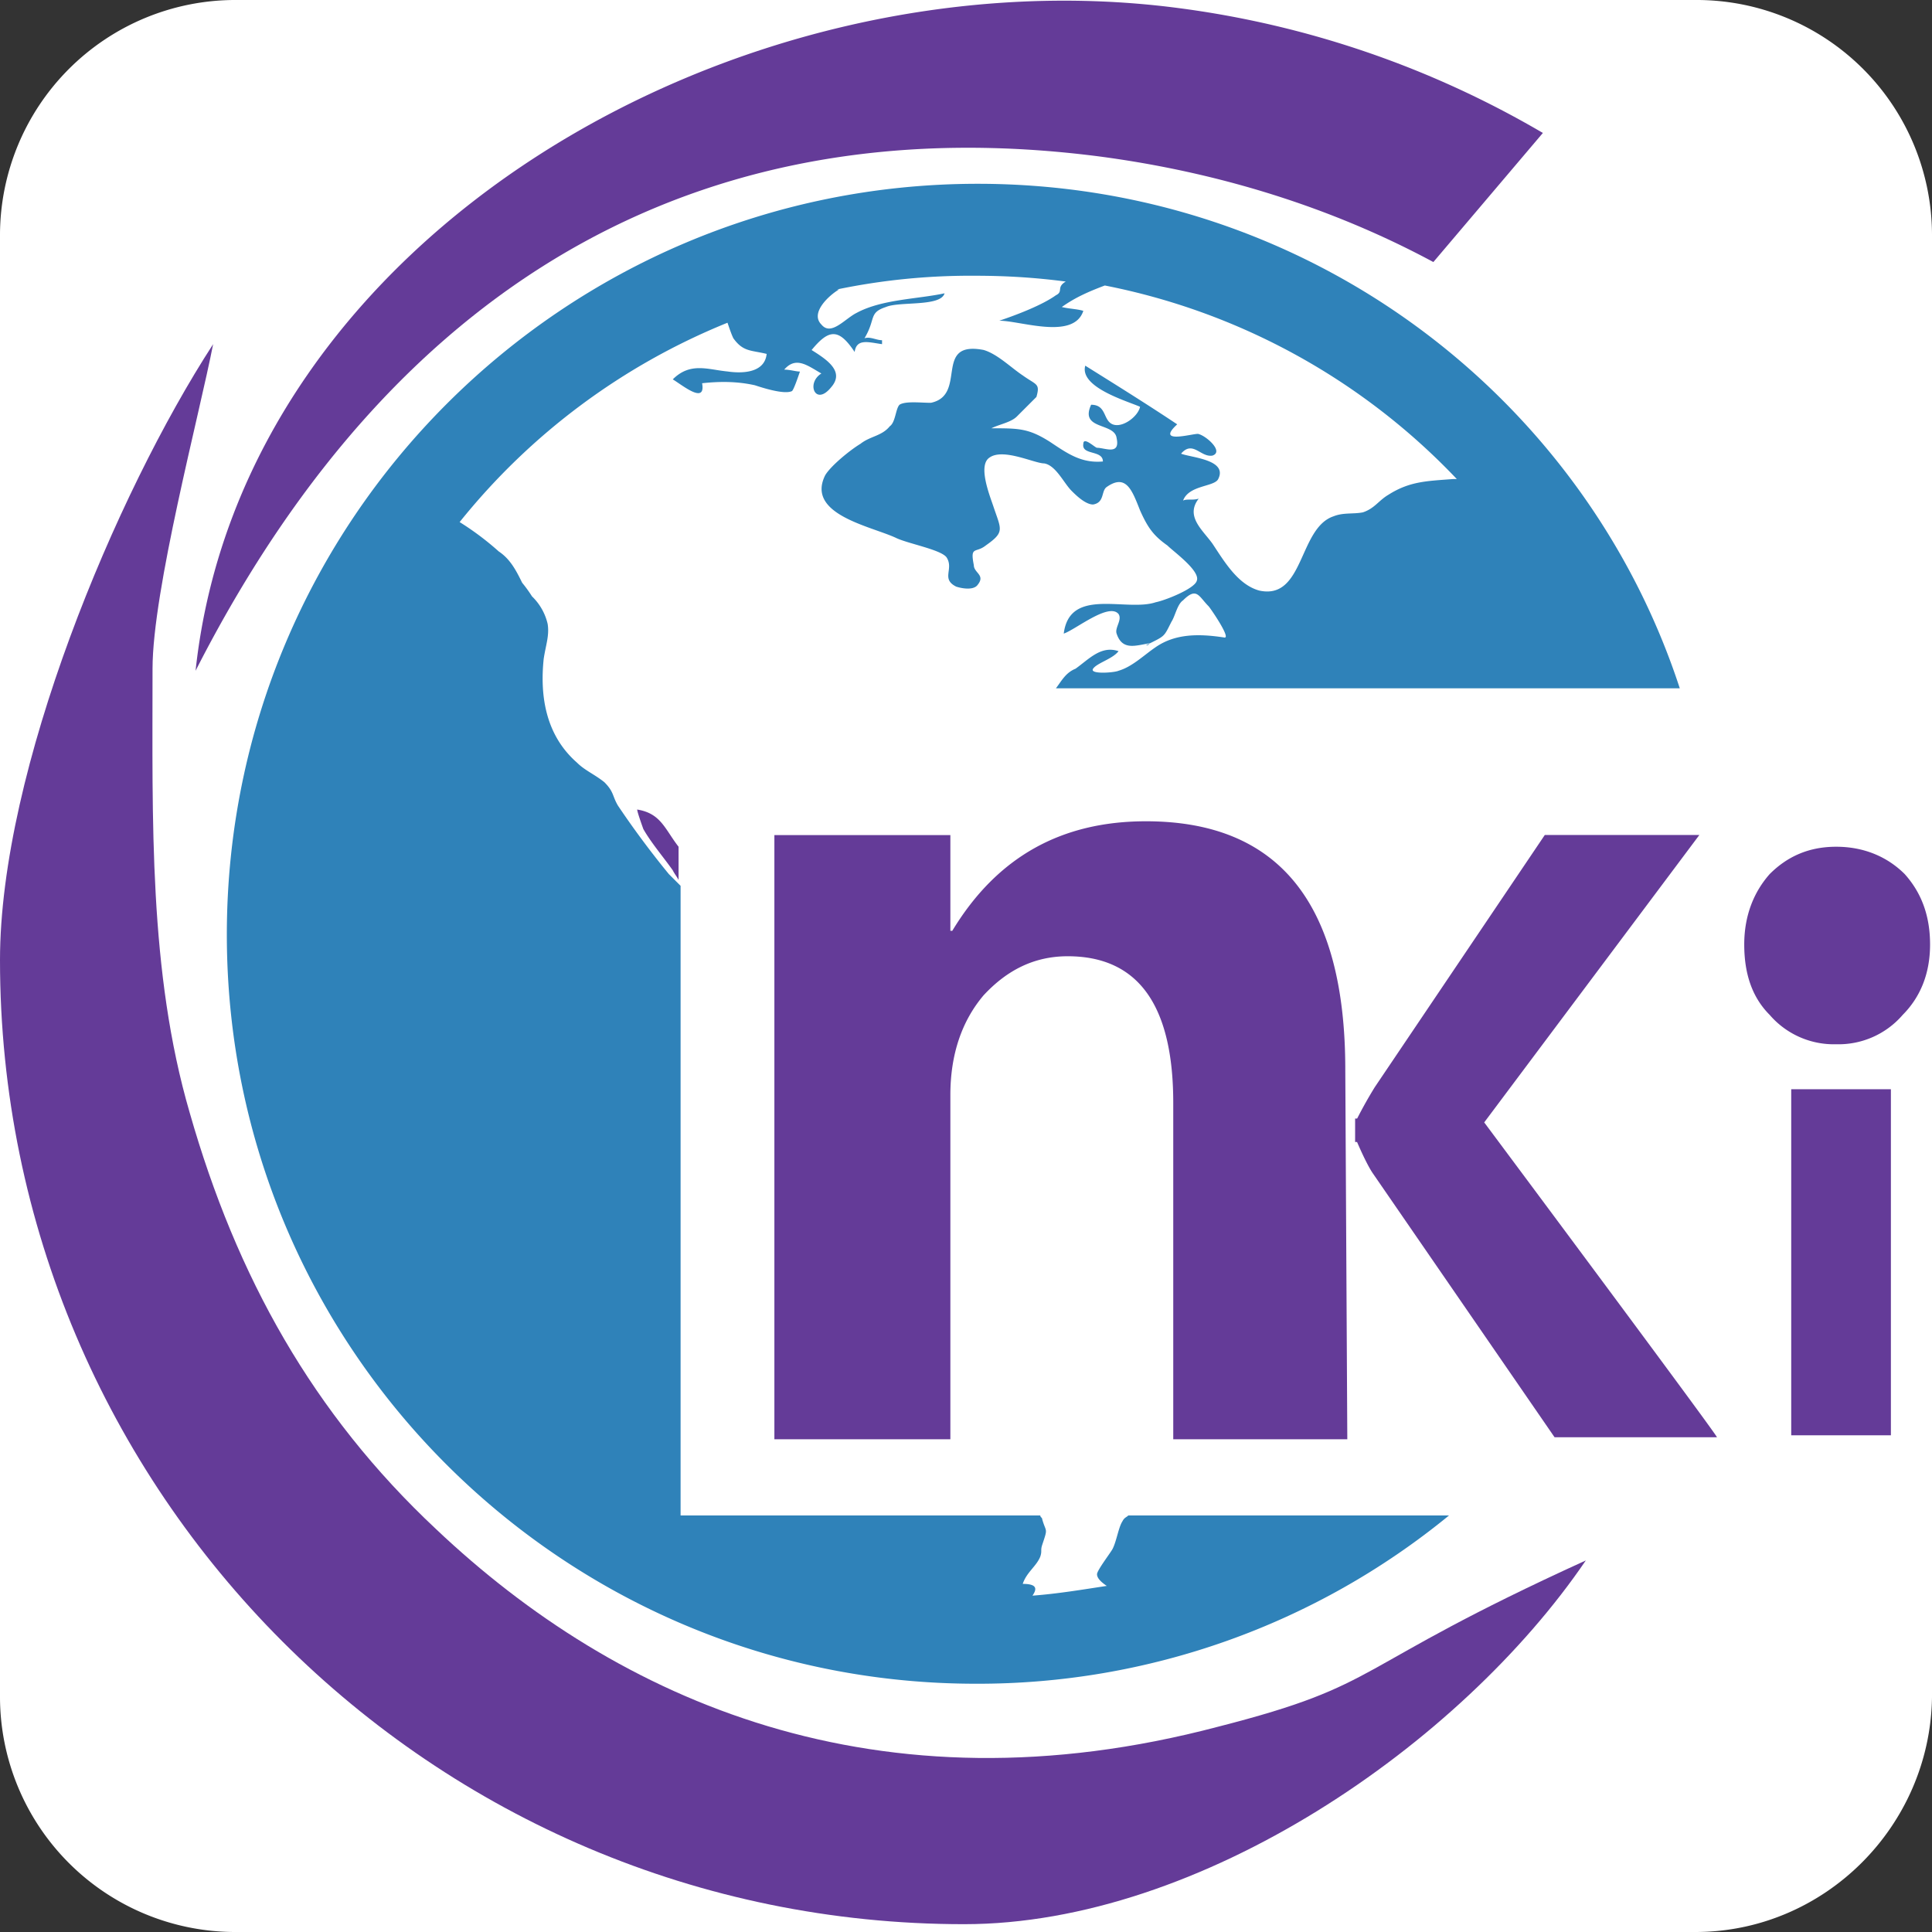 <svg class="icon" height="200" p-id="35579" t="1721052702724" version="1.1" viewBox="0 0 1024 1024" width="200" xmlns="http://www.w3.org/2000/svg">
 <rect x="0" y="0" width="1024" height="1024" fill="#333333" stroke="none"/>
 <path d="M898.607 1024H124.369A124.742 124.742 0 0 1 0 899.631V124.369A124.742 124.742 0 0 1 124.369 0h775.261A124.742 124.742 0 0 1 1024 124.369v775.261C1022.976 968.052 966.982 1024 898.607 1024z" fill="#FFFFFF" p-id="35580">
 </path>
 <path d="M645.679 915.177c-180.317 47.663-318.185-13.498-414.534-104.681-65.303-61.161-105.751-133.725-130.607-220.765-21.783-74.612-19.689-155.462-19.689-235.287 0-41.425 24.855-134.703 32.116-172.032C61.161 262.237 0 408.343 0 508.881c0 281.926 229.05 510.976 510.976 510.976 125.393 0 263.261-95.372 329.542-192.791-127.441 58.042-105.658 65.303-194.839 88.111z" fill="#643B98" p-id="35581">
 </path>
 <path d="M817.757 70.47A512.605 512.605 0 0 0 623.942 4.189C391.773-25.926 128.465 124.369 103.657 355.514c109.847-215.599 277.737-298.496 478.813-272.617 63.209 8.332 123.345 26.996 177.245 55.994l58.042-68.422z" fill="#643B98" p-id="35582">
 </path>
 <path d="M598.016 803.235c-1.024 1.024-2.048 1.024-3.119 3.119-2.048 3.119-3.072 10.38-5.167 14.522-1.024 2.048-8.285 11.404-8.285 13.498 0 2.048 2.048 4.096 5.167 6.191-13.498 2.048-25.879 4.143-39.377 5.167 2.095-3.119 3.119-6.237-5.167-6.237 2.048-6.191 7.261-9.309 9.309-14.476 1.024-3.119 0-3.119 1.024-6.237 3.119-9.309 2.095-6.237 0-13.498 0-1.024-1.024-1.024-1.024-2.048H360.727v-333.731l-6.237-6.237c-9.309-11.357-18.618-23.831-26.95-36.259-3.072-5.167-2.048-7.261-7.215-12.428-5.213-4.189-10.38-6.237-14.522-10.38-16.57-14.522-19.689-35.235-17.641-54.924 1.071-7.261 3.119-12.428 2.095-18.618a29.556 29.556 0 0 0-8.285-14.569 70.656 70.656 0 0 0-5.213-7.215c-3.072-6.237-6.191-12.474-12.428-16.617a150.807 150.807 0 0 0-20.713-15.546 350.86 350.86 0 0 1 141.964-105.658c1.071 3.072 2.095 6.191 3.119 8.239 5.213 7.261 9.309 6.237 17.641 8.285-1.071 10.38-13.498 10.38-20.759 9.309-10.333-0.977-19.689-5.12-28.998 4.189 5.167 3.119 17.594 13.498 15.546 2.048 9.309-1.024 18.618-1.024 27.974 1.071 3.119 1.024 15.546 5.167 19.689 3.072 1.024-1.024 3.119-7.215 4.189-10.333-2.095 0-5.213-1.024-8.332-1.024 6.237-7.261 12.428-2.095 19.689 2.048-8.285 5.167-3.119 17.641 5.213 7.261 7.215-8.285-2.095-14.522-10.38-19.689 9.309-11.404 14.522-11.404 22.807 1.024 1.024-7.261 7.261-5.167 14.522-4.143v-2.095c-3.119 0-6.237-2.048-9.309-1.024 6.191-10.333 2.048-13.498 11.357-16.57 7.261-3.119 29.044 0 31.092-7.261-14.522 3.119-33.14 3.119-46.639 10.38-6.237 3.119-13.498 12.428-18.618 6.191-6.237-6.191 4.096-15.546 9.309-18.618H443.578a347.555 347.555 0 0 1 73.588-7.261c16.617 0 32.116 1.024 47.709 3.072-5.213 3.119-1.071 5.213-5.213 7.261-7.261 5.213-20.713 10.38-30.022 13.498 11.357 0 39.377 10.333 44.544-5.213-3.119-1.024-7.261-1.024-11.404-2.048 7.261-5.167 14.522-8.285 22.807-11.404a350.255 350.255 0 0 1 186.554 102.586h-2.048c-13.498 1.071-22.807 1.071-34.211 8.332-5.213 3.072-7.261 7.215-13.498 9.309-5.167 1.024-10.333 0-15.546 2.095-18.618 6.191-15.546 44.544-39.377 39.377-11.404-3.119-18.618-15.546-24.855-24.902-5.213-7.261-14.522-14.476-7.261-23.831-3.119 1.024-6.237 0-8.285 1.024 3.072-8.285 16.57-7.215 18.618-11.404 5.213-10.333-14.476-11.357-19.689-13.452 6.237-7.261 10.38 2.095 16.617 1.024 6.191-2.048-3.119-10.333-7.261-11.404-1.024-1.024-23.831 6.237-11.404-5.167-15.546-10.38-32.116-20.713-48.733-31.092-3.119 11.404 21.783 18.618 29.044 21.783-1.024 5.12-9.309 11.404-14.522 9.309-5.167-2.095-3.119-10.38-11.404-10.38-6.237 13.498 12.428 9.309 13.498 17.641 2.048 9.309-6.237 5.167-10.38 5.167-1.024 0-7.261-6.191-7.261-2.048-1.024 6.191 10.38 3.072 10.38 9.309-11.404 1.024-18.665-4.143-28.02-10.38-11.357-7.215-16.57-7.215-31.092-7.215 4.189-2.095 10.38-3.119 13.498-6.237l10.38-10.38c2.048-7.261 0-6.191-7.261-11.404-6.237-4.143-13.498-11.404-20.759-13.498-26.95-5.12-8.285 23.878-27.927 28.02h0.977-1.024c-5.167 0-13.498-1.024-16.57 1.024-2.095 2.095-2.095 9.309-5.167 11.404-4.189 5.213-10.38 5.213-15.546 9.309-5.213 3.119-15.546 11.45-18.665 16.617-10.38 20.713 23.831 26.95 37.283 33.14 6.237 3.119 23.878 6.237 26.996 10.38 4.096 6.237-3.119 11.404 5.12 15.546 3.119 1.024 9.356 2.095 11.45-1.024 4.143-5.167-2.095-6.237-2.095-10.38-2.048-10.333 1.024-6.191 6.237-10.333 10.333-7.261 8.285-8.332 4.143-20.759-2.095-6.191-8.285-21.737-2.095-25.879 7.261-5.213 23.831 3.072 29.044 3.072 6.191 1.071 10.333 10.38 14.476 14.522 2.095 2.095 7.261 7.261 11.404 7.261 6.237-1.024 4.189-7.261 7.261-9.309 10.38-7.261 13.498 2.048 17.641 12.428 4.143 9.309 7.261 13.498 14.522 18.618 3.072 3.119 17.594 13.498 15.546 18.665-1.071 4.189-16.617 10.38-21.783 11.404-15.546 5.213-45.615-8.285-48.733 16.617 6.237-2.095 23.878-16.617 29.044-10.38 2.048 3.119-2.095 7.261-1.024 10.38 3.072 9.309 10.333 6.191 17.594 5.12-1.024 1.071-1.024 1.071-2.048 1.071 10.333-5.167 9.309-4.143 13.498-12.428 2.048-3.119 3.072-9.309 6.191-11.404 7.261-7.261 8.285-2.095 13.498 3.119 0.977 1.024 12.381 17.594 8.239 16.57-13.498-2.048-25.879-2.048-36.305 5.167-6.191 4.189-12.381 10.38-19.642 12.474-2.095 1.024-15.546 2.048-13.498-1.071 2.095-3.072 10.38-5.167 13.498-9.309-9.309-3.119-15.546 4.143-22.807 9.309-5.167 2.095-7.261 6.237-10.38 10.38h330.659c-50.828-155.462-198.004-267.404-372.084-267.404-219.741 0-398.01 178.269-398.01 397.964 0 219.741 178.269 397.033 396.94 397.033a393.868 393.868 0 0 0 250.833-89.181h-169.984z" fill="#2F82B9" p-id="35583">
 </path>
 <path d="M337.92 429.103c-1.071-1.071 3.072 10.333 3.072 10.333 4.143 7.261 10.38 14.522 15.546 21.783 1.024 2.048 2.048 3.119 3.119 5.167v-17.594c-7.261-9.309-9.309-17.641-21.783-19.689z m376.18 333.731H621.847v-178.269c0-51.852-18.618-77.731-55.948-77.731-17.641 0-32.116 7.261-44.591 20.713-11.404 13.498-17.594 31.092-17.594 52.876v182.412H410.438v-320.233h93.277v50.735h1.024c23.831-39.377 58.042-58.042 102.633-58.042 70.47 0 105.658 43.52 105.658 131.631l1.071 195.91z m72.564-167.936l114.036-152.343h-81.92l-90.159 133.725a237.289 237.289 0 0 0-9.309 16.57h-1.071v12.428h1.024c3.119 7.261 6.237 13.498 8.332 16.57l96.349 139.916h86.063c1.024 0-123.345-166.865-123.345-166.865z m137.821-94.301c0-15.546 5.213-27.974 13.498-37.329 9.309-9.309 20.713-14.476 35.235-14.476s26.95 5.167 36.305 14.476c9.309 10.38 13.452 22.807 13.452 37.329 0 15.546-5.213 27.974-14.522 37.329a44.87 44.87 0 0 1-35.235 15.546 44.87 44.87 0 0 1-35.235-15.546c-9.309-9.309-13.498-21.783-13.498-37.329z m24.902 260.189v-183.482h52.829v183.436h-52.829z" fill="#643B98" p-id="35584">
 </path>
</svg>
